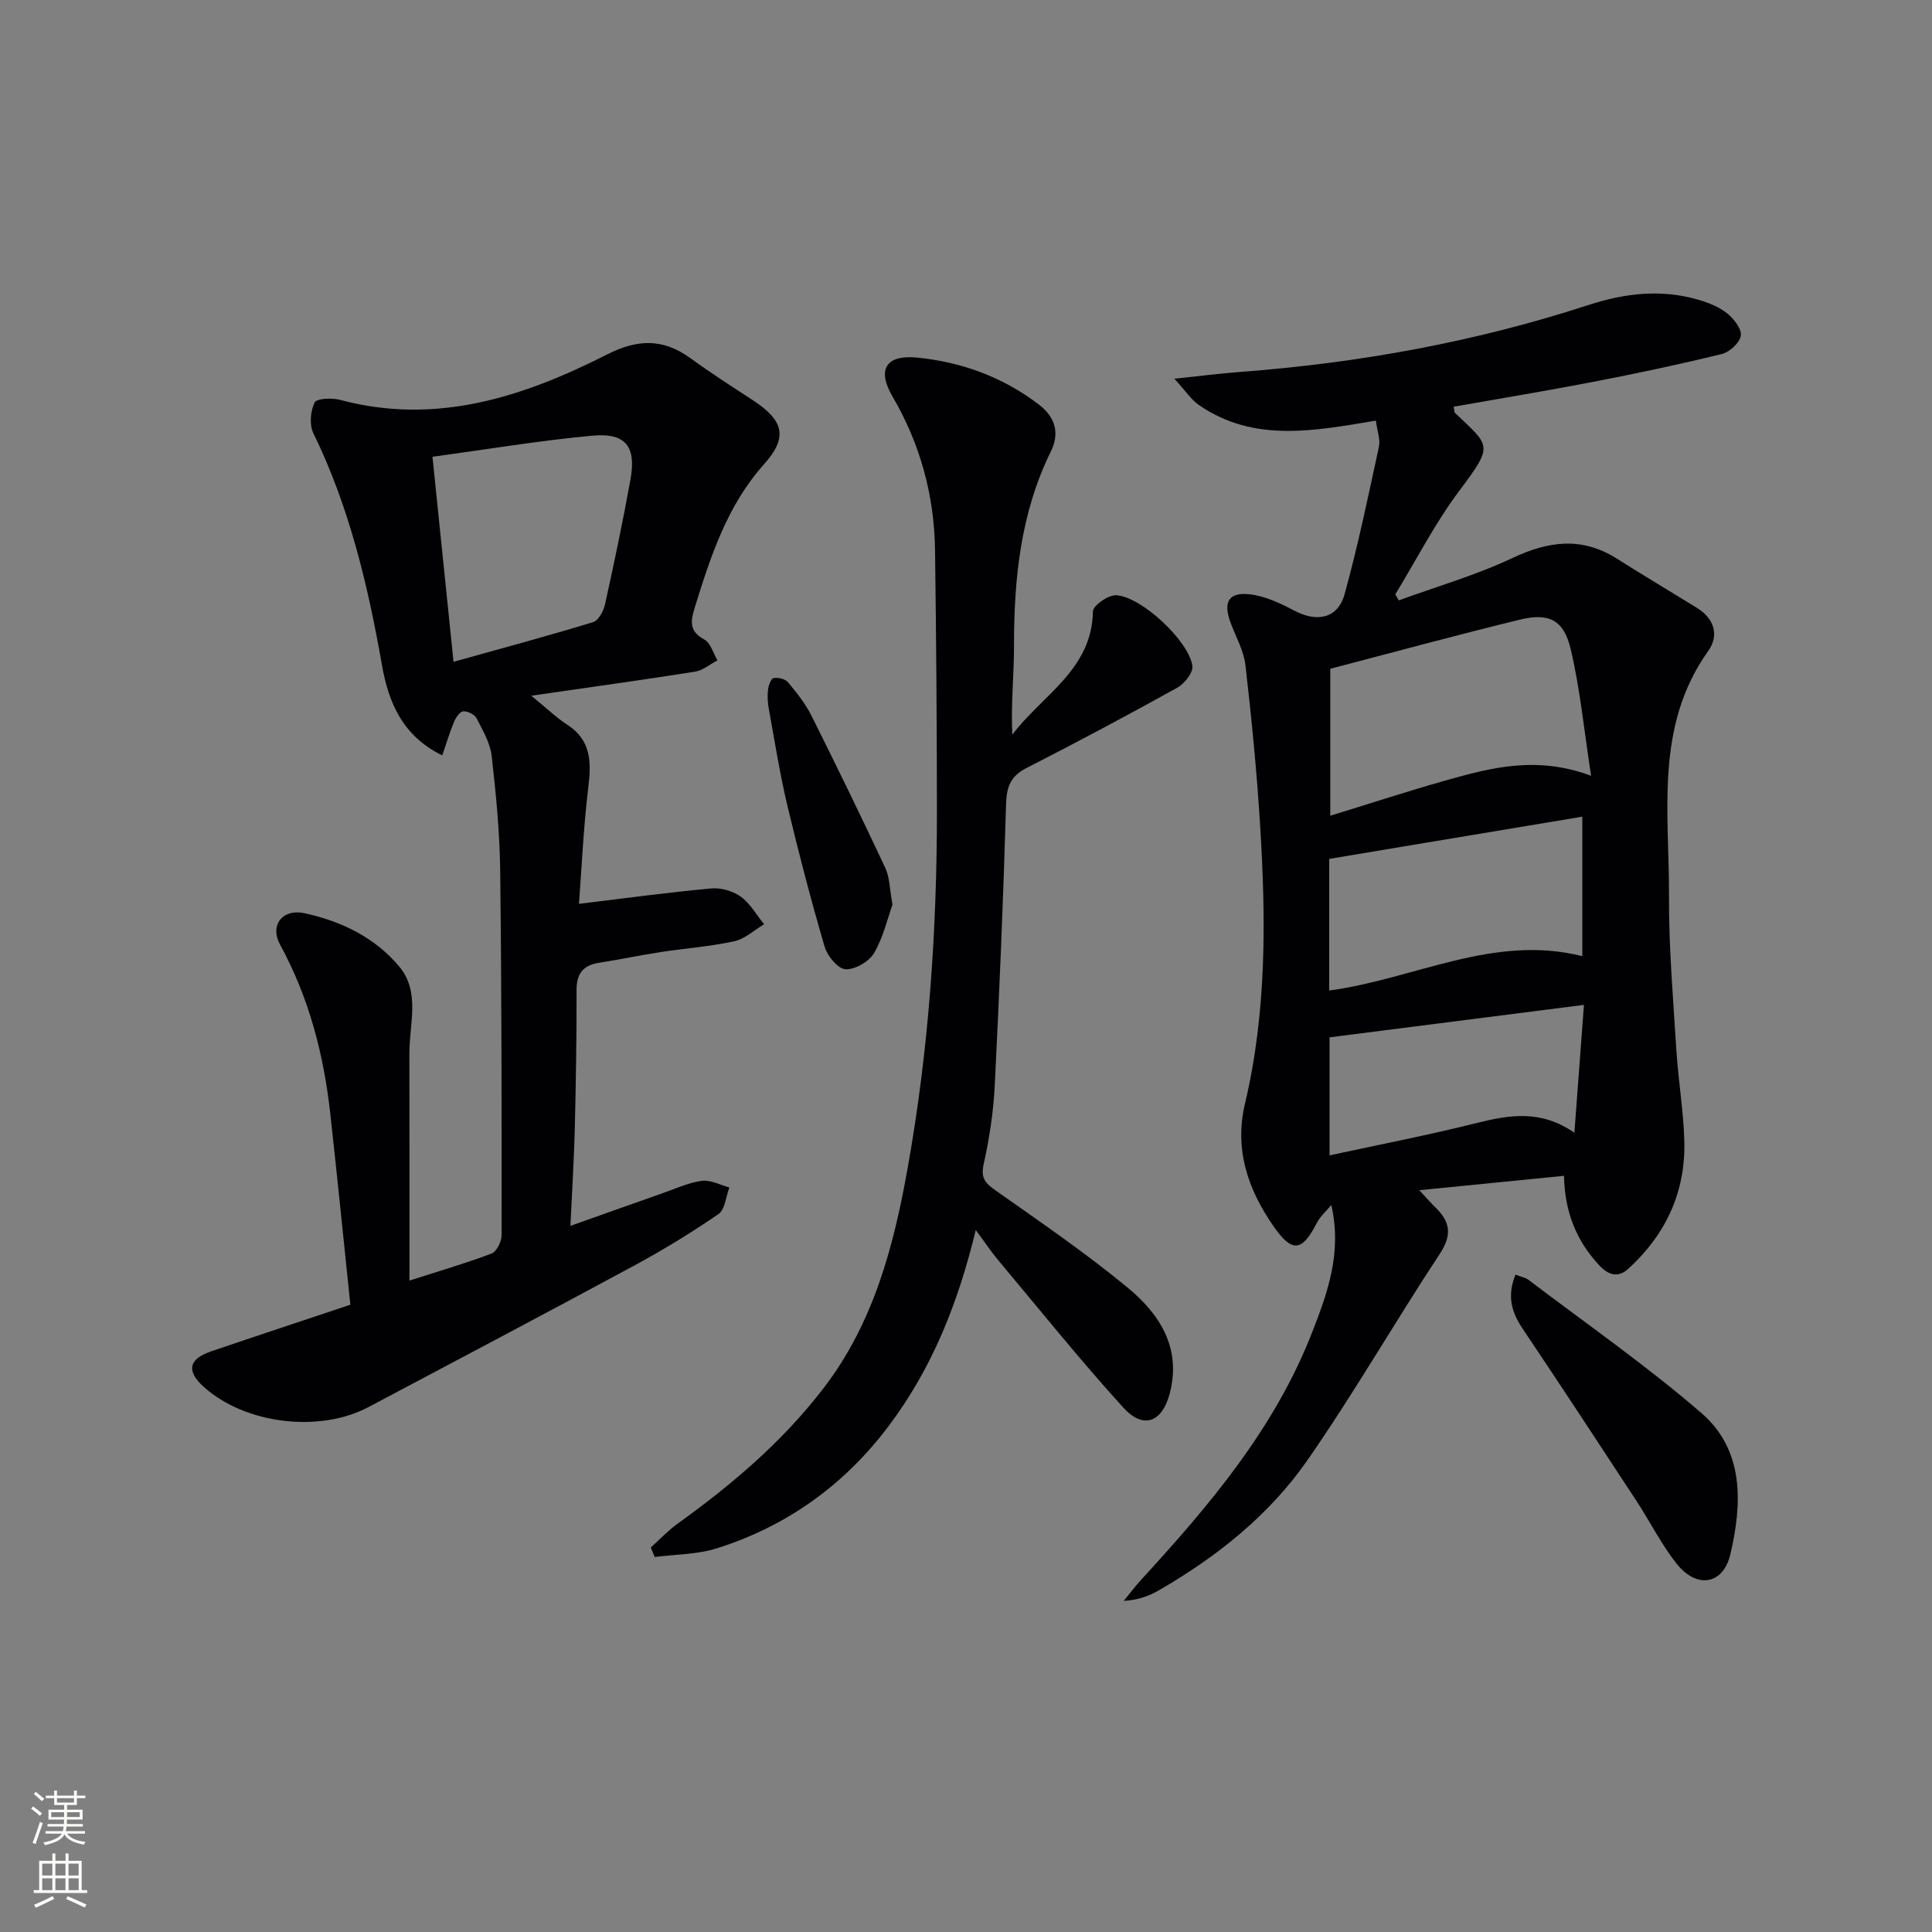 <svg enable-background="new 0 0 400 400" viewBox="0 0 400 400" xmlns="http://www.w3.org/2000/svg"><rect x="0" y="0" width="400" height="400" fill="#808080" stroke="none"/><g fill="#010103"><path d="m323.81 243.44c-9.92.99-19.41 1.93-29.96 2.98 1.67 1.79 2.47 2.72 3.35 3.58 3.06 2.96 3.48 5.69.89 9.6-9.32 14.14-17.77 28.87-27.43 42.76-7.87 11.31-18.63 19.88-30.57 26.81-2.1 1.22-4.39 2.12-7.44 2.27 1.25-1.51 2.43-3.08 3.75-4.52 14.13-15.38 27.55-31.28 35.25-51.04 3.18-8.15 6.25-16.49 3.98-26.39-1.02 1.24-2.3 2.34-3.02 3.74-3.05 5.96-5.11 6.19-8.98.6-5.3-7.66-8.11-15.88-5.86-25.38 4.5-18.97 4.32-38.25 3.13-57.52-.68-11.08-1.77-22.14-3.04-33.17-.35-3.04-2.01-5.94-3.1-8.89-1.56-4.22-.39-6.33 4.02-5.82 3.15.37 6.3 1.84 9.17 3.36 4.75 2.52 9.05 1.65 10.45-3.44 2.77-10.05 4.89-20.28 7.09-30.47.33-1.52-.35-3.25-.63-5.41-12.59 2.07-25.18 4.66-36.62-3.22-1.63-1.12-2.77-2.93-5.1-5.46 5.47-.57 9.49-1.1 13.53-1.4 24.59-1.84 48.71-6.2 72.17-13.85 7.63-2.49 15.23-3.36 22.99-1.04 2.04.61 4.16 1.46 5.78 2.78 1.37 1.12 3.02 3.2 2.81 4.59-.22 1.47-2.32 3.4-3.92 3.8-8.85 2.17-17.77 4.05-26.71 5.78-9.57 1.85-19.19 3.43-28.81 5.13.12.65.06 1.09.25 1.27 7.26 6.97 8.14 6.5.92 16.12-5.03 6.7-8.89 14.28-13.27 21.47.24.41.48.82.72 1.24 7.87-2.87 15.99-5.21 23.54-8.77 7.52-3.55 14.42-4.43 21.65.15 5.47 3.47 11.03 6.77 16.54 10.17 3.62 2.23 4.64 5.69 2.33 8.94-11.14 15.62-8.03 33.46-8.11 50.73-.05 10.62.86 21.24 1.52 31.85.39 6.3 1.48 12.56 1.65 18.85.29 10.53-3.82 19.37-11.59 26.46-2.17 1.98-4.17 1.28-6.04-.72-4.72-5.07-7.14-11.08-7.28-18.52zm5.61-82.82c-1.46-9.44-2.27-17.96-4.22-26.21-1.44-6.09-4.5-7.58-10.52-6.12-13.03 3.17-25.96 6.7-39.26 10.17v30.43c7.95-2.44 15.81-5.02 23.76-7.27 9.42-2.65 18.89-5.23 30.24-1zm-54.22 44.46c17.77-2.41 34.01-11.73 52.4-7.12 0-9.74 0-19.12 0-28.88-17.66 2.94-34.94 5.83-52.4 8.74zm52.74 2.97c-18.06 2.3-35.39 4.52-52.67 6.72v24.44c10.38-2.25 20.45-4.2 30.38-6.68 6.77-1.69 13.3-2.86 20.31 1.99.68-9.12 1.3-17.42 1.98-26.47z"/><path d="m110 144.04c3.33 2.72 5.23 4.58 7.41 5.98 5.1 3.28 5.01 7.89 4.37 13.18-1 8.33-1.36 16.73-1.91 23.93 9.5-1.15 18.43-2.37 27.41-3.19 2-.18 4.47.54 6.1 1.71 1.96 1.42 3.24 3.76 4.82 5.7-2.05 1.22-3.97 3.05-6.18 3.53-5.01 1.09-10.18 1.46-15.27 2.24-4.27.66-8.5 1.55-12.76 2.22-3.34.52-4.63 2.31-4.62 5.7.02 9.49-.13 18.99-.36 28.48-.16 6.46-.57 12.91-.91 20.28 6.81-2.41 12.98-4.62 19.16-6.79 2.67-.93 5.31-2.17 8.07-2.53 1.8-.23 3.78.86 5.68 1.37-.72 1.88-.89 4.57-2.26 5.51-5.6 3.85-11.43 7.41-17.42 10.65-18.29 9.88-36.67 19.58-55.04 29.31-10.2 5.41-25.56 3.5-34.08-4.16-3.65-3.28-3.2-5.77 1.48-7.37 9.4-3.2 18.83-6.31 28.85-9.66-1.4-13.38-2.71-26.4-4.14-39.42-1.36-12.32-4.4-24.13-10.41-35.12-2.21-4.05.51-7.51 5.07-6.52 7.63 1.66 14.64 5.06 19.65 11.11 4.32 5.22 2.04 11.82 2.05 17.88.02 15.44.01 30.88.01 47.07 6.18-1.98 11.68-3.58 17.02-5.61 1.04-.4 2.06-2.47 2.06-3.77.02-25.16.01-50.32-.29-75.48-.1-7.94-.86-15.89-1.77-23.78-.31-2.7-1.85-5.31-3.14-7.8-.41-.79-1.87-1.49-2.77-1.41-.7.06-1.52 1.31-1.89 2.2-.87 2.07-1.5 4.24-2.42 6.92-8.31-4.05-11.15-11.1-12.48-18.65-2.92-16.59-6.77-32.83-14.22-48.08-.85-1.73-.59-4.56.27-6.34.41-.85 3.56-.99 5.23-.55 19.94 5.35 38-.61 55.4-9.43 6.25-3.17 11.54-3.28 17.16.8 4.17 3.03 8.51 5.82 12.82 8.63 6.44 4.2 7.51 7.65 2.48 13.28-7.72 8.64-11.09 19.1-14.4 29.76-.9 2.89-1.12 4.9 2.01 6.6 1.29.7 1.82 2.82 2.7 4.3-1.54.8-3 2.08-4.63 2.34-10.8 1.71-21.63 3.2-33.91 4.98zm-16.1-7.02c10.19-2.85 19.59-5.37 28.89-8.21 1.12-.34 2.17-2.3 2.47-3.68 1.9-8.59 3.71-17.19 5.27-25.84 1.24-6.83-.98-9.73-7.87-9.09-10.86 1-21.64 2.81-33.12 4.37 1.46 14.13 2.86 27.77 4.36 42.45z"/><path d="m202.02 254.67c-3.69 15.25-9.1 28.71-18.03 40.57-9.19 12.21-21.06 20.74-35.59 25.33-4.06 1.28-8.55 1.23-12.84 1.79-.28-.66-.56-1.32-.83-1.97 1.85-1.65 3.56-3.49 5.56-4.93 11.27-8.1 21.76-17.01 30.26-28.11 10.33-13.49 14.48-29.29 17.39-45.62 4.37-24.47 6.05-49.16 6.04-73.98-.01-17.95-.15-35.91-.39-53.86-.16-11.33-3.05-21.95-8.81-31.81-3.26-5.58-1.38-8.68 5.12-8.04 9.22.91 17.73 4.02 25.21 9.74 3.51 2.68 4.26 6.03 2.46 9.69-6.28 12.75-7.64 26.34-7.63 40.27 0 6.05-.66 12.09-.35 18.36 6.19-8.2 16.49-13.43 16.69-25.52.02-1.21 3.17-3.42 4.79-3.34 5.17.23 15.03 9.39 15.8 14.61.2 1.36-1.62 3.7-3.11 4.52-10.31 5.72-20.72 11.27-31.22 16.63-3.27 1.67-4.13 3.82-4.24 7.41-.57 19.45-1.37 38.9-2.35 58.34-.27 5.45-1.1 10.93-2.29 16.26-.66 2.96.38 3.98 2.54 5.51 9.23 6.5 18.58 12.9 27.28 20.08 6.59 5.44 11.15 12.44 8.72 21.83-1.55 6.02-5.45 7.6-9.61 3.02-9.05-9.95-17.47-20.47-26.12-30.78-1.38-1.68-2.57-3.48-4.45-6z"/><path d="m313.76 263.9c1.21.47 2.08.61 2.7 1.08 12.01 9.12 24.44 17.75 35.82 27.6 8.89 7.69 8.43 18.74 5.98 29.19-1.49 6.36-6.96 7.22-11.11 2-3.18-3.99-5.49-8.67-8.3-12.96-7.82-11.93-15.64-23.86-23.59-35.7-2.29-3.4-3.3-6.75-1.5-11.21z"/><path d="m184.78 187.28c-.99 2.76-1.87 6.7-3.81 10.03-1.03 1.78-3.95 3.47-5.92 3.36-1.56-.08-3.75-2.73-4.31-4.64-2.83-9.67-5.39-19.43-7.72-29.24-1.57-6.59-2.62-13.31-3.84-19.98-.24-1.29-.32-2.66-.18-3.96.1-.89.6-2.34 1.14-2.45.93-.19 2.41.16 2.99.84 1.8 2.15 3.6 4.4 4.85 6.89 5.24 10.47 10.36 21 15.33 31.6.89 1.9.85 4.21 1.47 7.55z"/></g><path d="m6.44 374.46.42-.45c.65.47 1.27.95 1.85 1.44l-.45.49c-.65-.56-1.25-1.06-1.82-1.48m.93 7.33-.63-.26c.55-1.36 1.05-2.8 1.53-4.33.19.1.38.19.59.27-.47 1.29-.96 2.73-1.49 4.32m-.38-10.38.44-.42c.43.34 1.01.82 1.74 1.44l-.49.49c-.53-.51-1.09-1.01-1.69-1.51m2.5.35h1.72v-1.04h.59v1.04h3.52v-1.04h.59v1.04h1.75v.53h-1.75v1.42h-2.03v.97h3.22v2.03h-3.24c0 .35-.01.66-.03.93h3.32v.53h-3.37c-.03.27-.08.58-.15.94h3.96v.53h-3.71c.67.92 1.93 1.48 3.79 1.68-.13.24-.23.44-.29.59-2.13-.38-3.48-1.08-4.04-2.12-.43.97-1.77 1.72-4.03 2.23-.09-.19-.2-.37-.33-.55 2.1-.42 3.37-1.03 3.81-1.83h-3.36v-.53h3.58c.08-.29.13-.61.16-.94h-3.33v-.53h3.39c.02-.27.04-.58.04-.93h-3.23v-2.03h3.25v-.97h-2.07v-1.42h-1.73zm1.12 3.44v1h2.65c.01-.3.02-.44.01-.4v-.25-.35zm1.19-2h3.52v-.91h-3.52zm4.71 2h-2.63v.59c0 .15-.01.28-.01.4h2.64z" fill="#fbfcfa"/><path d="m13.56 383.74h.63v1.52h2.72v6.07h1.13v.6h-11.06v-.6h1.13v-6.07h2.73v-1.52h.63v1.52h2.1v-1.52zm-2.69 8.83.38.56c-1.24.63-2.53 1.25-3.85 1.85-.1-.21-.21-.42-.34-.63 1.37-.55 2.63-1.15 3.81-1.78m-2.13-4.27h2.1v-2.45h-2.1zm0 3.04h2.1v-2.46h-2.1zm2.72-3.04h2.1v-2.45h-2.1zm0 3.04h2.1v-2.46h-2.1zm6.07 3.6c-1.41-.71-2.7-1.3-3.86-1.78l.35-.56c1.45.62 2.75 1.19 3.88 1.72zm-1.25-9.09h-2.1v2.45h2.1zm-2.09 5.49h2.1v-2.46h-2.1z" fill="#fbfcfa"/></svg>